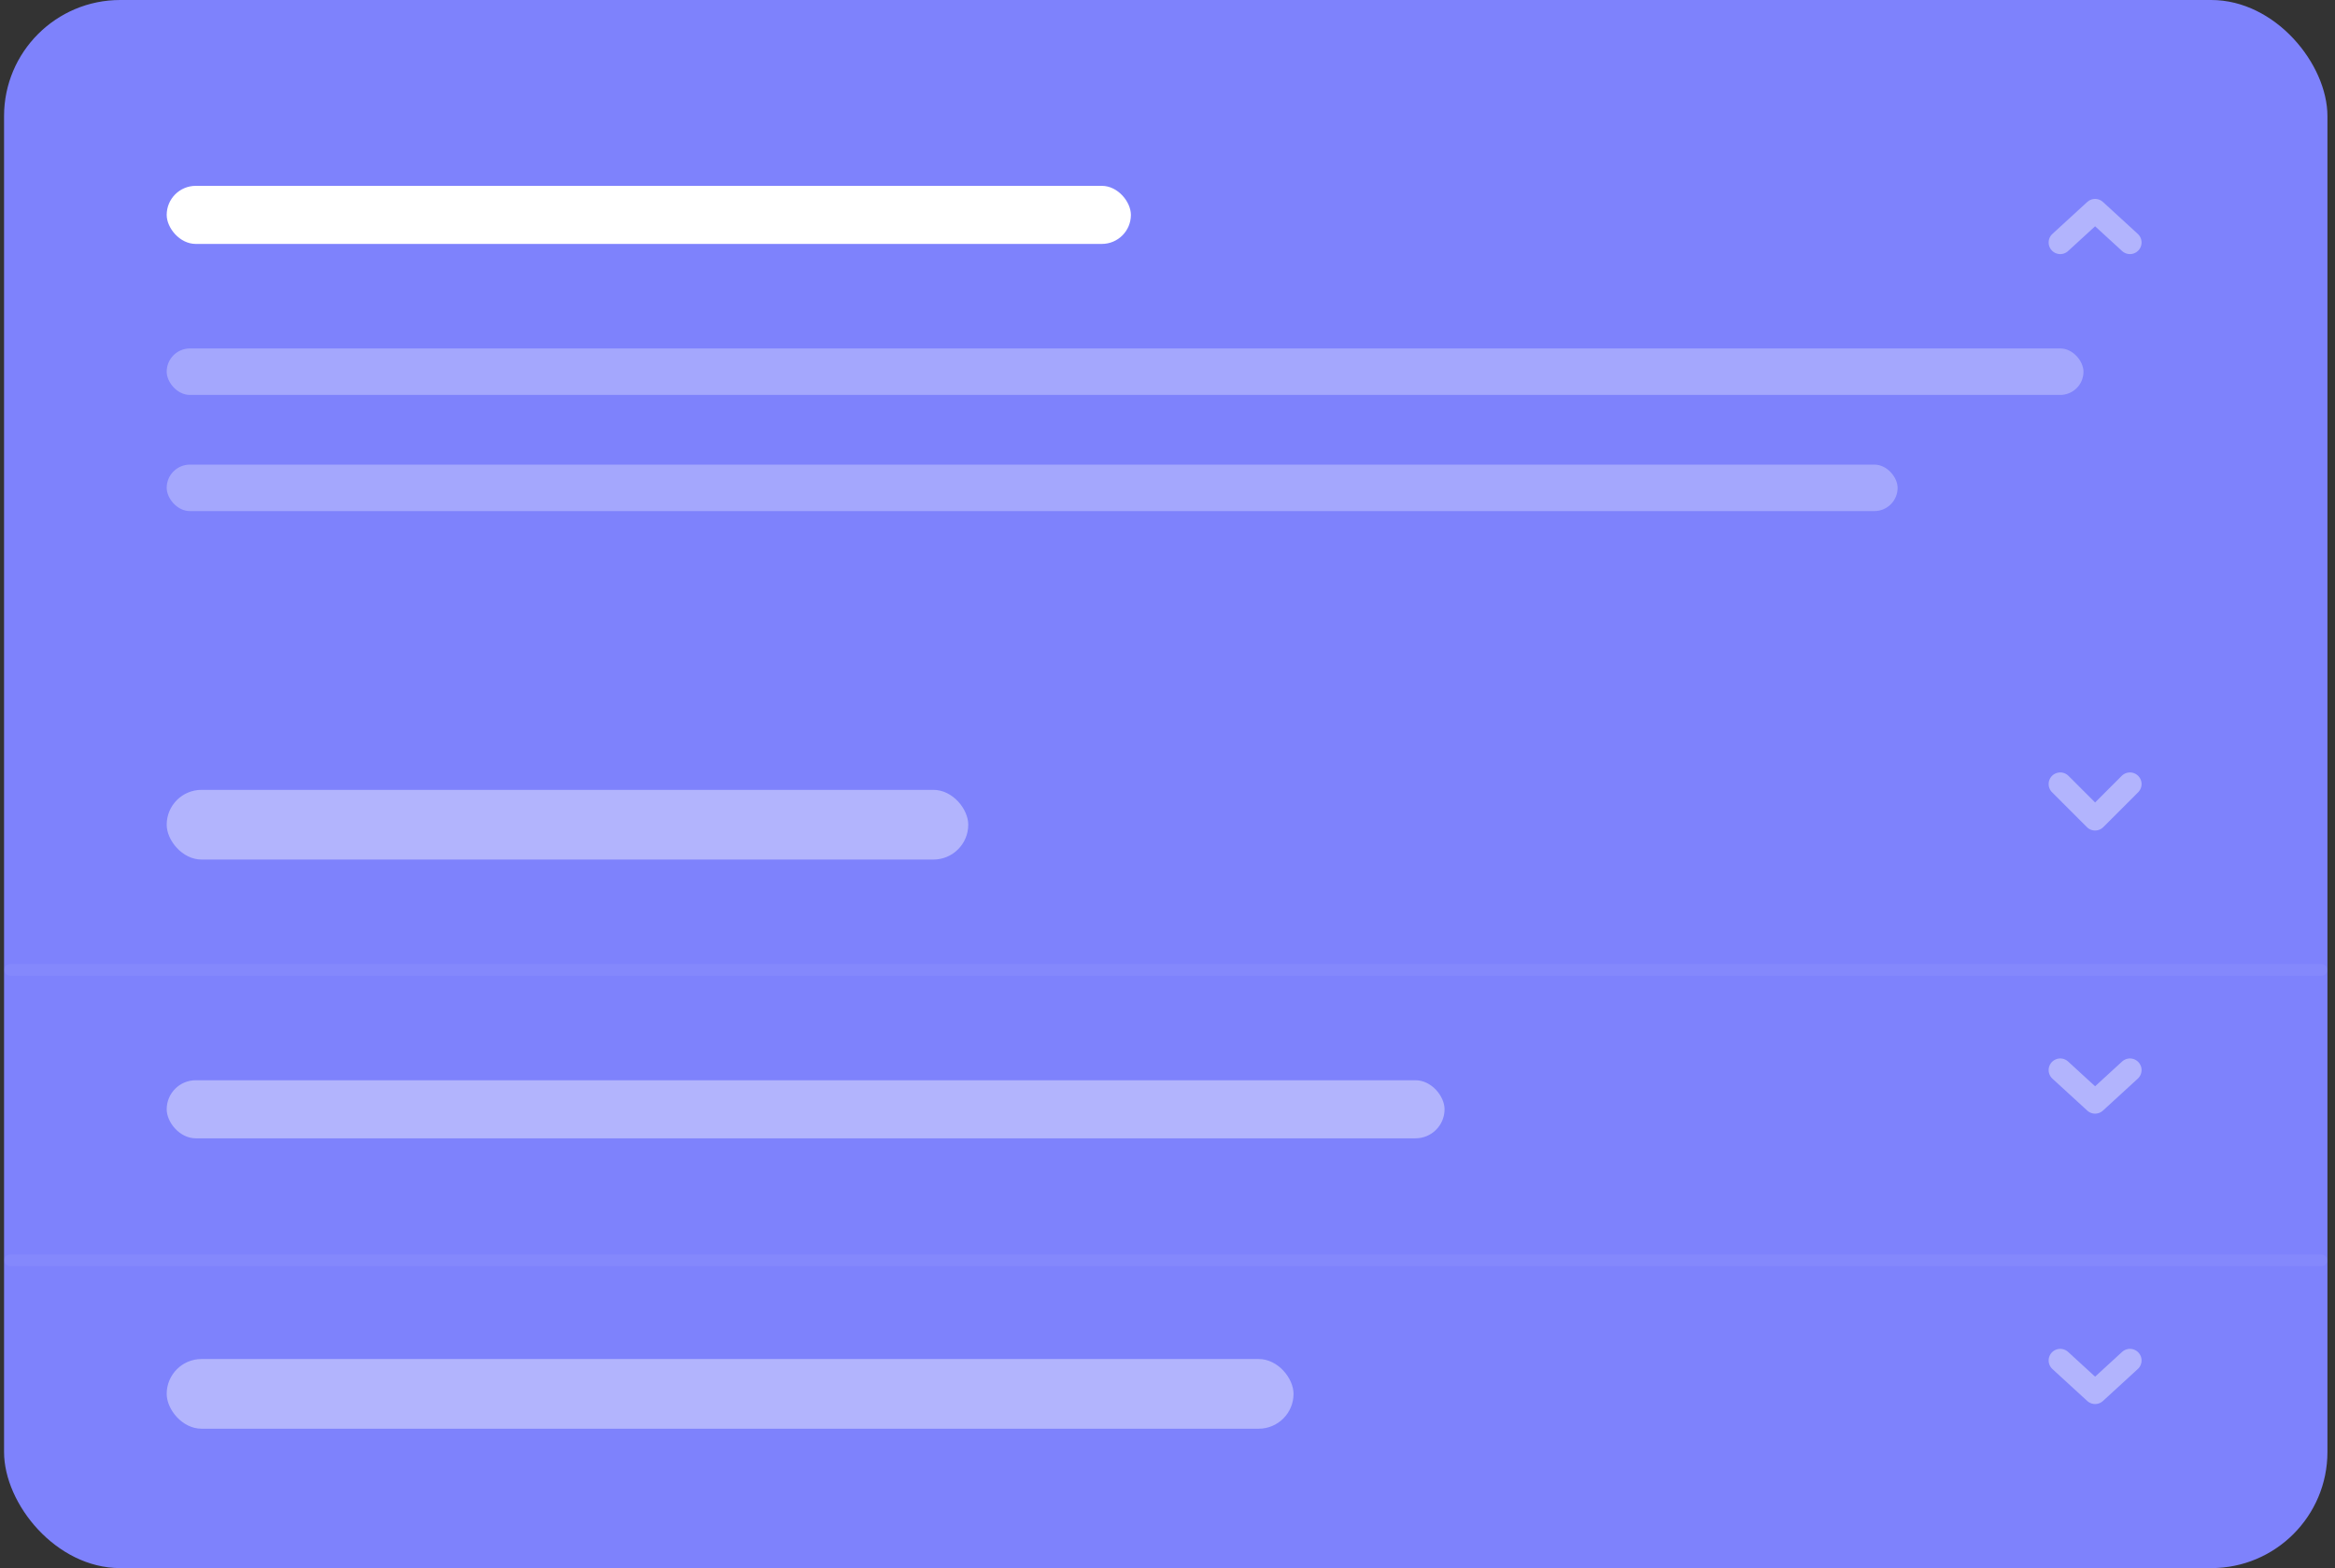 <svg width="201" height="135" viewBox="0 0 201 135" fill="none" xmlns="http://www.w3.org/2000/svg">
<rect x="0" y="0" width="201" height="135" fill="#333333" stroke="none"/>
<rect x="0.349" width="200" height="135" rx="10" fill="#7E82FC"/>
<g opacity="0.4">
<path d="M177.349 20.875L180.349 18.125L183.349 20.875" stroke="white" stroke-width="2" stroke-linecap="round" stroke-linejoin="round"/>
</g>
<g opacity="0.4">
<path d="M177.349 67.5L180.349 70.5L183.349 67.5" stroke="white" stroke-width="2" stroke-linecap="round" stroke-linejoin="round"/>
</g>
<g opacity="0.4">
<path d="M177.349 92.125L180.349 94.875L183.349 92.125" stroke="white" stroke-width="2" stroke-linecap="round" stroke-linejoin="round"/>
</g>
<g opacity="0.4">
<path d="M177.349 117.125L180.349 119.875L183.349 117.125" stroke="white" stroke-width="2" stroke-linecap="round" stroke-linejoin="round"/>
</g>
<rect x="14.349" y="16" width="83" height="5" rx="2.5" fill="white"/>
<rect opacity="0.4" x="14.349" y="68" width="69" height="6" rx="3" fill="white"/>
<rect opacity="0.4" x="14.349" y="93" width="110" height="5" rx="2.5" fill="white"/>
<rect opacity="0.4" x="14.349" y="117" width="97" height="6" rx="3" fill="white"/>
<rect x="14.349" y="30" width="165" height="4" rx="2" fill="white" fill-opacity="0.3"/>
<rect x="14.349" y="40" width="149" height="4" rx="2" fill="white" fill-opacity="0.3"/>
<rect x="0.349" y="83" width="200" height="1" rx="0.5" fill="white" fill-opacity="0.05"/>
<rect x="0.349" y="108" width="200" height="1" rx="0.5" fill="white" fill-opacity="0.05"/>
</svg>
